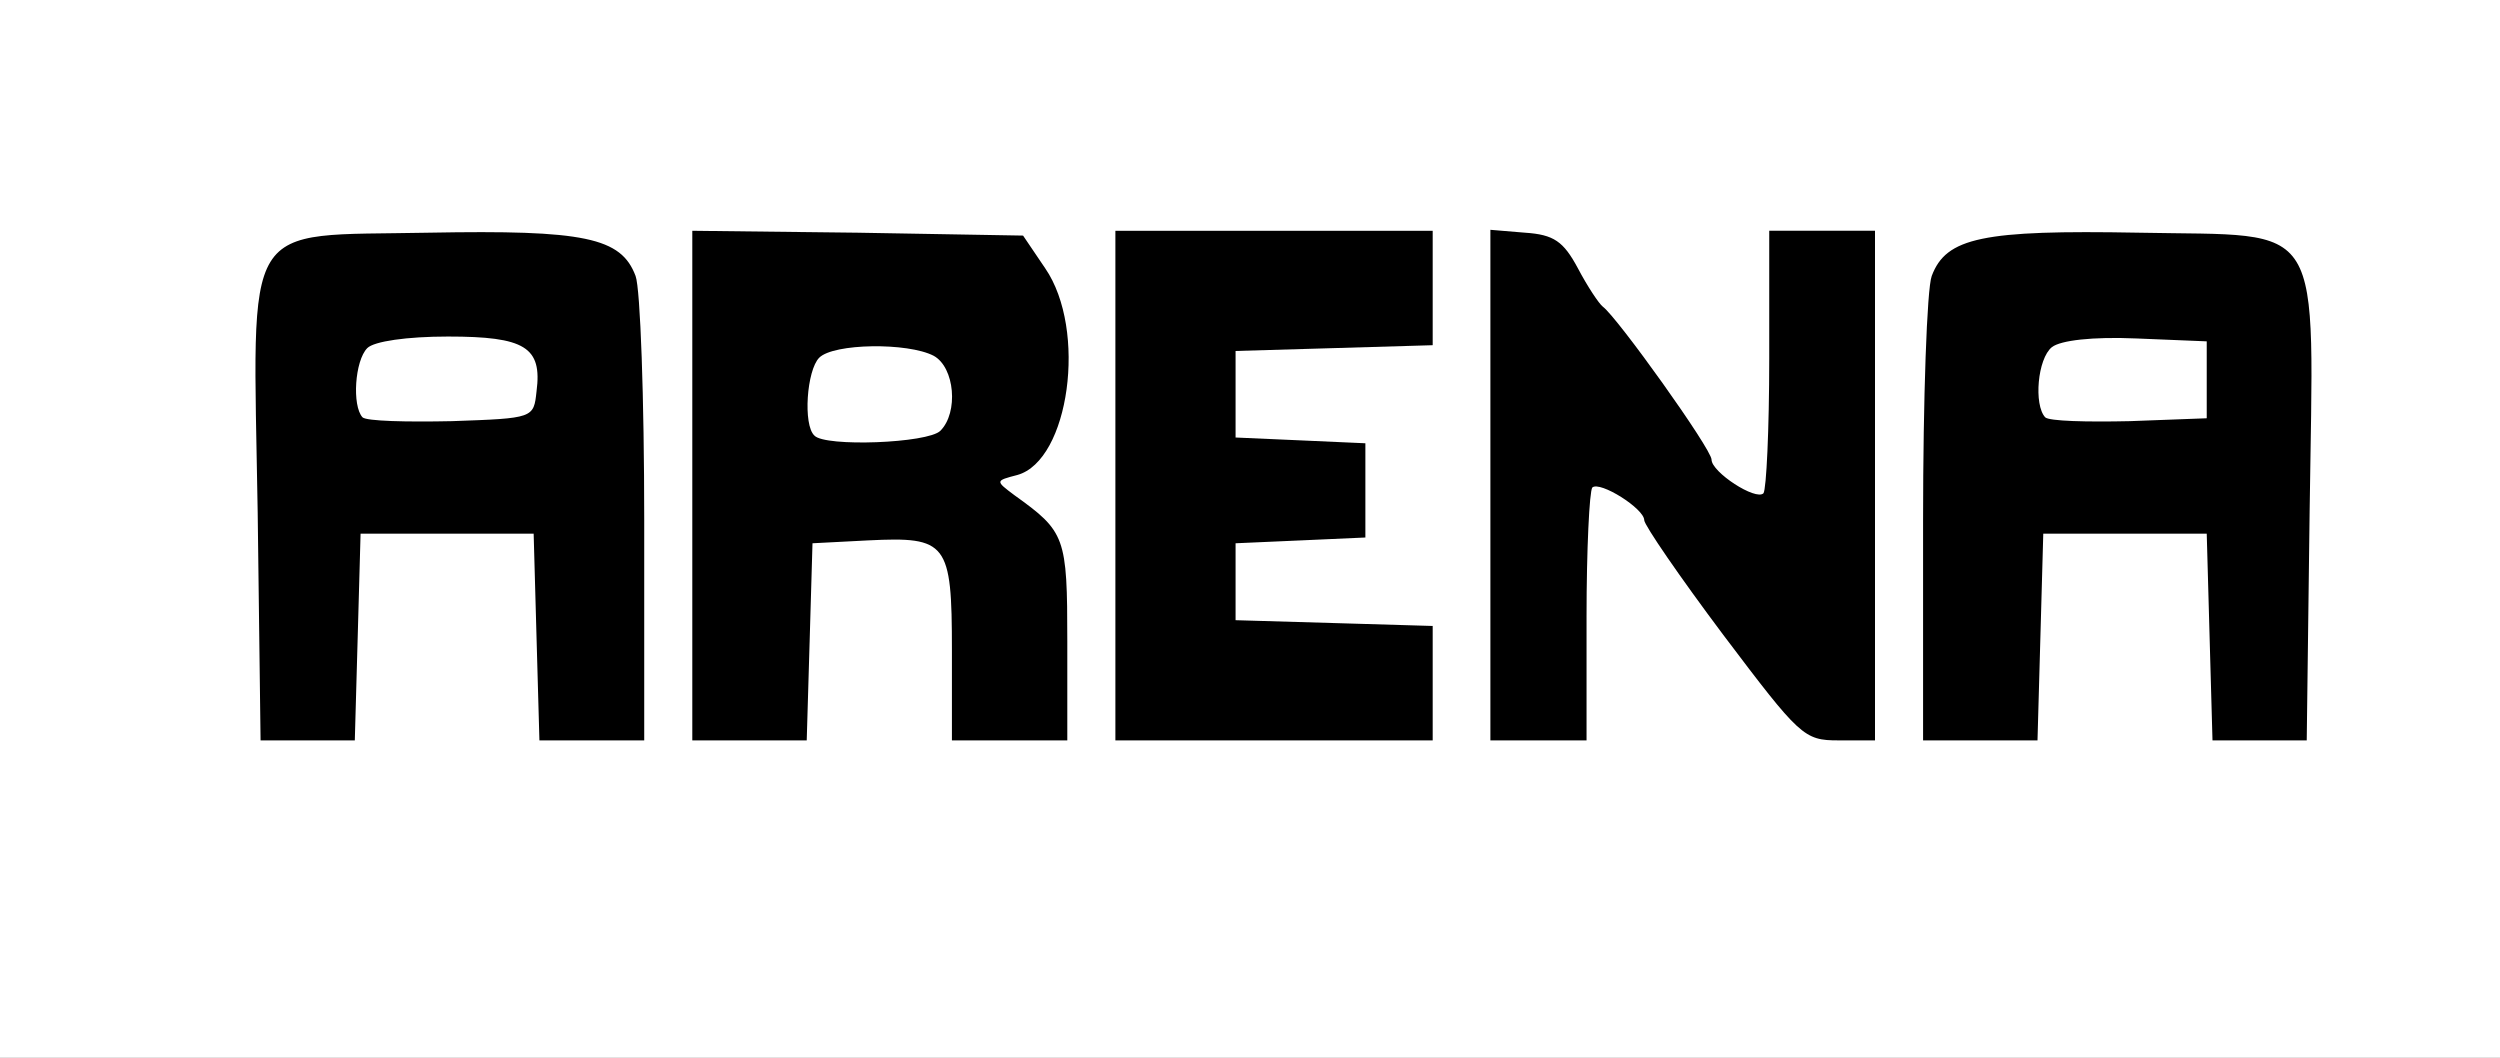 <!DOCTYPE svg PUBLIC "-//W3C//DTD SVG 20010904//EN" "http://www.w3.org/TR/2001/REC-SVG-20010904/DTD/svg10.dtd">
<svg version="1.0" xmlns="http://www.w3.org/2000/svg" width="260px" height="110px" viewBox="0 0 2600 1100" preserveAspectRatio="xMidYMid meet">
<rect x="0" y="0" width="2600" height="1100" fill="#808080" stroke="none"/>
<g id="layer1" fill="#cccccc" stroke="none">
 <path d="M667 784 c-4 -4 -7 -115 -7 -246 0 -141 -4 -247 -10 -258 -13 -24 4 -35 21 -13 11 12 15 72 17 261 3 223 -2 275 -21 256z"/>
 <path d="M705 779 c-10 -26 -1 -554 10 -554 14 0 19 545 5 559 -6 6 -11 4 -15 -5z"/>
 <path d="M835 778 c-10 -25 -1 -208 10 -208 13 0 19 200 6 213 -7 7 -12 5 -16 -5z"/>
 <path d="M976 782 c-4 -6 -9 -179 -7 -216 1 -5 8 -3 16 4 11 10 15 36 15 111 0 87 -9 125 -24 101z"/>
 <path d="M1105 778 c-10 -25 -1 -223 10 -223 13 0 19 215 6 228 -7 7 -12 5 -16 -5z"/>
 <path d="M1145 779 c-10 -26 -1 -554 10 -554 14 0 19 545 5 559 -6 6 -11 4 -15 -5z"/>
 <path d="M1485 778 c-9 -24 -1 -143 10 -143 13 0 19 135 6 148 -7 7 -12 5 -16 -5z"/>
 <path d="M1945 779 c-10 -26 -1 -554 10 -554 14 0 19 545 5 559 -6 6 -11 4 -15 -5z"/>
 <path d="M1984 777 c-3 -8 -4 -122 -2 -254 2 -184 6 -244 17 -256 17 -22 34 -11 21 13 -6 11 -10 117 -10 259 0 150 -4 242 -10 246 -6 3 -13 0 -16 -8z"/>
 <path d="M2115 778 c-10 -25 -1 -223 10 -223 13 0 19 215 6 228 -7 7 -12 5 -16 -5z"/>
 <path d="M1851 766 c-7 -8 -8 -17 -3 -20 6 -3 15 1 21 8 7 8 8 17 3 20 -6 3 -15 -1 -21 -8z"/>
 <path d="M1821 726 c-7 -8 -8 -17 -3 -20 6 -3 15 1 21 8 7 8 8 17 3 20 -6 3 -15 -1 -21 -8z"/>
 <path d="M1791 686 c-7 -8 -8 -17 -3 -20 6 -3 15 1 21 8 7 8 8 17 3 20 -6 3 -15 -1 -21 -8z"/>
 <path d="M1761 646 c-7 -8 -8 -17 -3 -20 6 -3 15 1 21 8 7 8 8 17 3 20 -6 3 -15 -1 -21 -8z"/>
 <path d="M1275 638 c-9 -22 -2 -68 10 -71 14 -3 19 63 6 76 -7 7 -12 5 -16 -5z"/>
 <path d="M1731 606 c-7 -8 -8 -17 -3 -20 6 -3 15 1 21 8 7 8 8 17 3 20 -6 3 -15 -1 -21 -8z"/>
 <path d="M1701 566 c-7 -8 -8 -17 -3 -20 6 -3 15 1 21 8 7 8 8 17 3 20 -6 3 -15 -1 -21 -8z"/>
 <path d="M1086 531 c-4 -5 -2 -12 3 -15 5 -4 12 -2 15 3 4 5 2 12 -3 15 -5 4 -12 2 -15 -3z"/>
 <path d="M1665 520 c-13 -14 -15 -24 -8 -31 7 -7 15 -2 26 15 21 31 6 43 -18 16z"/>
 <path d="M1807 516 c-21 -31 -6 -43 18 -16 13 14 15 24 8 31 -7 7 -15 2 -26 -15z"/>
 <path d="M1086 491 c-4 -5 -2 -12 3 -15 5 -4 12 -2 15 3 4 5 2 12 -3 15 -5 4 -12 2 -15 -3z"/>
 <path d="M1746 433 c-30 -41 -39 -72 -18 -59 20 12 71 95 62 101 -5 3 -25 -16 -44 -42z"/>
 <path d="M835 448 c-11 -29 -1 -83 15 -83 11 0 14 10 12 40 -4 45 -18 67 -27 43z"/>
 <path d="M968 455 c-8 -9 6 -66 17 -68 16 -3 18 48 2 61 -8 7 -16 9 -19 7z"/>
 <path d="M1275 448 c-9 -23 -2 -83 10 -83 14 0 19 75 6 88 -7 7 -12 5 -16 -5z"/>
 <path d="M1105 438 c-9 -24 -1 -128 10 -131 13 -3 19 123 6 136 -7 7 -12 5 -16 -5z"/>
 <path d="M2115 428 c-11 -28 -1 -73 15 -73 11 0 14 9 12 35 -4 41 -19 61 -27 38z"/>
 <path d="M1485 368 c-9 -24 -1 -143 10 -143 13 0 19 135 6 148 -7 7 -12 5 -16 -5z"/>
 <path d="M1688 352 c-24 -27 -29 -40 -19 -46 5 -4 19 7 30 23 23 32 13 52 -11 23z"/>
 <path d="M246 333 c-22 -23 46 -125 73 -109 8 5 2 16 -19 36 -16 15 -30 37 -30 48 0 22 -13 36 -24 25z"/>
 <path d="M2396 296 c-8 -19 -24 -40 -36 -46 -17 -9 -19 -15 -10 -23 8 -9 20 -3 46 25 34 38 42 62 24 73 -5 3 -16 -10 -24 -29z"/>
 <path d="M1626 268 c-13 -18 -22 -36 -20 -40 7 -11 19 -2 44 32 28 40 7 48 -24 8z"/>
 <path d="M1035 241 c-7 -12 12 -24 25 -16 11 7 4 25 -10 25 -5 0 -11 -4 -15 -9z"/>
 </g>
<g id="layer2" fill="#000000" stroke="none">
 <path d="M257 784 c-4 -4 -7 -115 -7 -246 0 -260 4 -283 55 -306 39 -18 288 -16 324 3 48 24 52 49 49 310 l-3 240 -65 0 -65 0 -3 -107 -3 -108 -74 0 -74 0 -3 108 -3 107 -60 3 c-34 2 -64 0 -68 -4z m283 -389 c0 -24 -2 -25 -75 -25 -73 0 -75 1 -75 25 0 24 2 25 75 25 73 0 75 -1 75 -25z"/>
 <path d="M715 778 c-3 -7 -4 -135 -3 -283 l3 -270 173 0 174 0 29 33 c27 30 29 38 29 116 0 67 -4 88 -19 107 -18 23 -18 24 1 49 16 23 18 41 16 140 l-3 115 -65 0 -65 0 -3 -102 -3 -103 -64 0 -64 0 -3 103 -3 102 -63 3 c-44 2 -64 -1 -67 -10z m265 -362 c0 -29 -16 -36 -81 -36 -48 0 -49 1 -49 30 l0 30 65 0 c62 0 65 -1 65 -24z"/>
 <path d="M1155 778 c-3 -7 -4 -135 -3 -283 l3 -270 170 0 170 0 0 75 0 75 -102 3 -103 3 0 29 0 29 73 3 72 3 0 65 0 65 -72 3 c-70 3 -73 4 -73 27 0 24 2 24 103 27 l102 3 0 75 0 75 -168 3 c-129 2 -169 0 -172 -10z"/>
 <path d="M1535 778 c-3 -7 -4 -135 -3 -283 l3 -270 37 -3 c35 -3 39 0 95 75 32 43 79 107 103 142 l45 64 5 -139 5 -139 65 0 65 0 0 280 0 280 -40 3 -41 3 -99 -135 -100 -135 -5 132 -5 132 -63 3 c-44 2 -64 -1 -67 -10z"/>
 <path d="M1997 784 c-4 -4 -7 -115 -7 -246 0 -260 4 -283 55 -306 39 -18 288 -16 324 3 48 24 52 49 49 310 l-3 240 -65 0 -65 0 -3 -107 -3 -108 -74 0 -74 0 -3 108 -3 107 -60 3 c-34 2 -64 0 -68 -4z m283 -389 c0 -24 -2 -25 -75 -25 -73 0 -75 1 -75 25 0 24 2 25 75 25 73 0 75 -1 75 -25z"/>
 </g>
<g id="layer3" fill="#ffffff" stroke="none">
 <path d="M0 550 l0 -550 1300 0 1300 0 0 550 0 550 -1300 0 -1300 0 0 -550z m372 113 l3 -108 90 0 90 0 3 108 3 107 54 0 55 0 0 -229 c0 -126 -4 -241 -9 -254 -15 -40 -53 -48 -215 -45 -197 4 -183 -20 -178 291 l3 237 49 0 49 0 3 -107z m470 5 l3 -103 58 -3 c82 -4 87 2 87 114 l0 94 60 0 60 0 0 -103 c0 -109 -2 -114 -55 -152 -20 -15 -20 -15 3 -21 54 -15 73 -151 29 -215 l-23 -34 -172 -3 -172 -2 0 265 0 265 60 0 59 0 3 -102z m648 42 l0 -59 -102 -3 -103 -3 0 -40 0 -40 68 -3 67 -3 0 -49 0 -49 -67 -3 -68 -3 0 -45 0 -45 103 -3 102 -3 0 -59 0 -60 -165 0 -165 0 0 265 0 265 165 0 165 0 0 -60z m160 -68 c0 -71 3 -131 6 -135 8 -7 54 22 54 34 0 5 37 59 82 119 80 106 84 110 120 110 l38 0 0 -265 0 -265 -55 0 -55 0 0 133 c0 74 -3 136 -6 140 -8 8 -54 -22 -54 -35 0 -11 -98 -148 -113 -159 -4 -3 -16 -21 -26 -40 -15 -28 -25 -35 -55 -37 l-36 -3 0 265 0 266 50 0 50 0 0 -128z m472 21 l3 -108 85 0 85 0 3 108 3 107 49 0 49 0 3 -237 c4 -311 19 -287 -178 -291 -162 -3 -200 5 -215 45 -5 13 -9 128 -9 254 l0 229 60 0 59 0 3 -107z"/>
 <path d="M377 434 c-11 -12 -8 -59 5 -72 7 -7 41 -12 84 -12 80 0 98 11 92 57 -3 28 -3 28 -88 31 -47 1 -89 0 -93 -4z"/>
 <path d="M847 453 c-12 -11 -8 -68 5 -81 15 -15 92 -16 119 -2 22 12 26 59 7 78 -13 13 -120 17 -131 5z"/>
 <path d="M2127 434 c-12 -13 -8 -61 7 -73 9 -7 42 -11 88 -9 l73 3 0 40 0 40 -80 3 c-45 1 -84 0 -88 -4z"/>
 </g>

</svg>